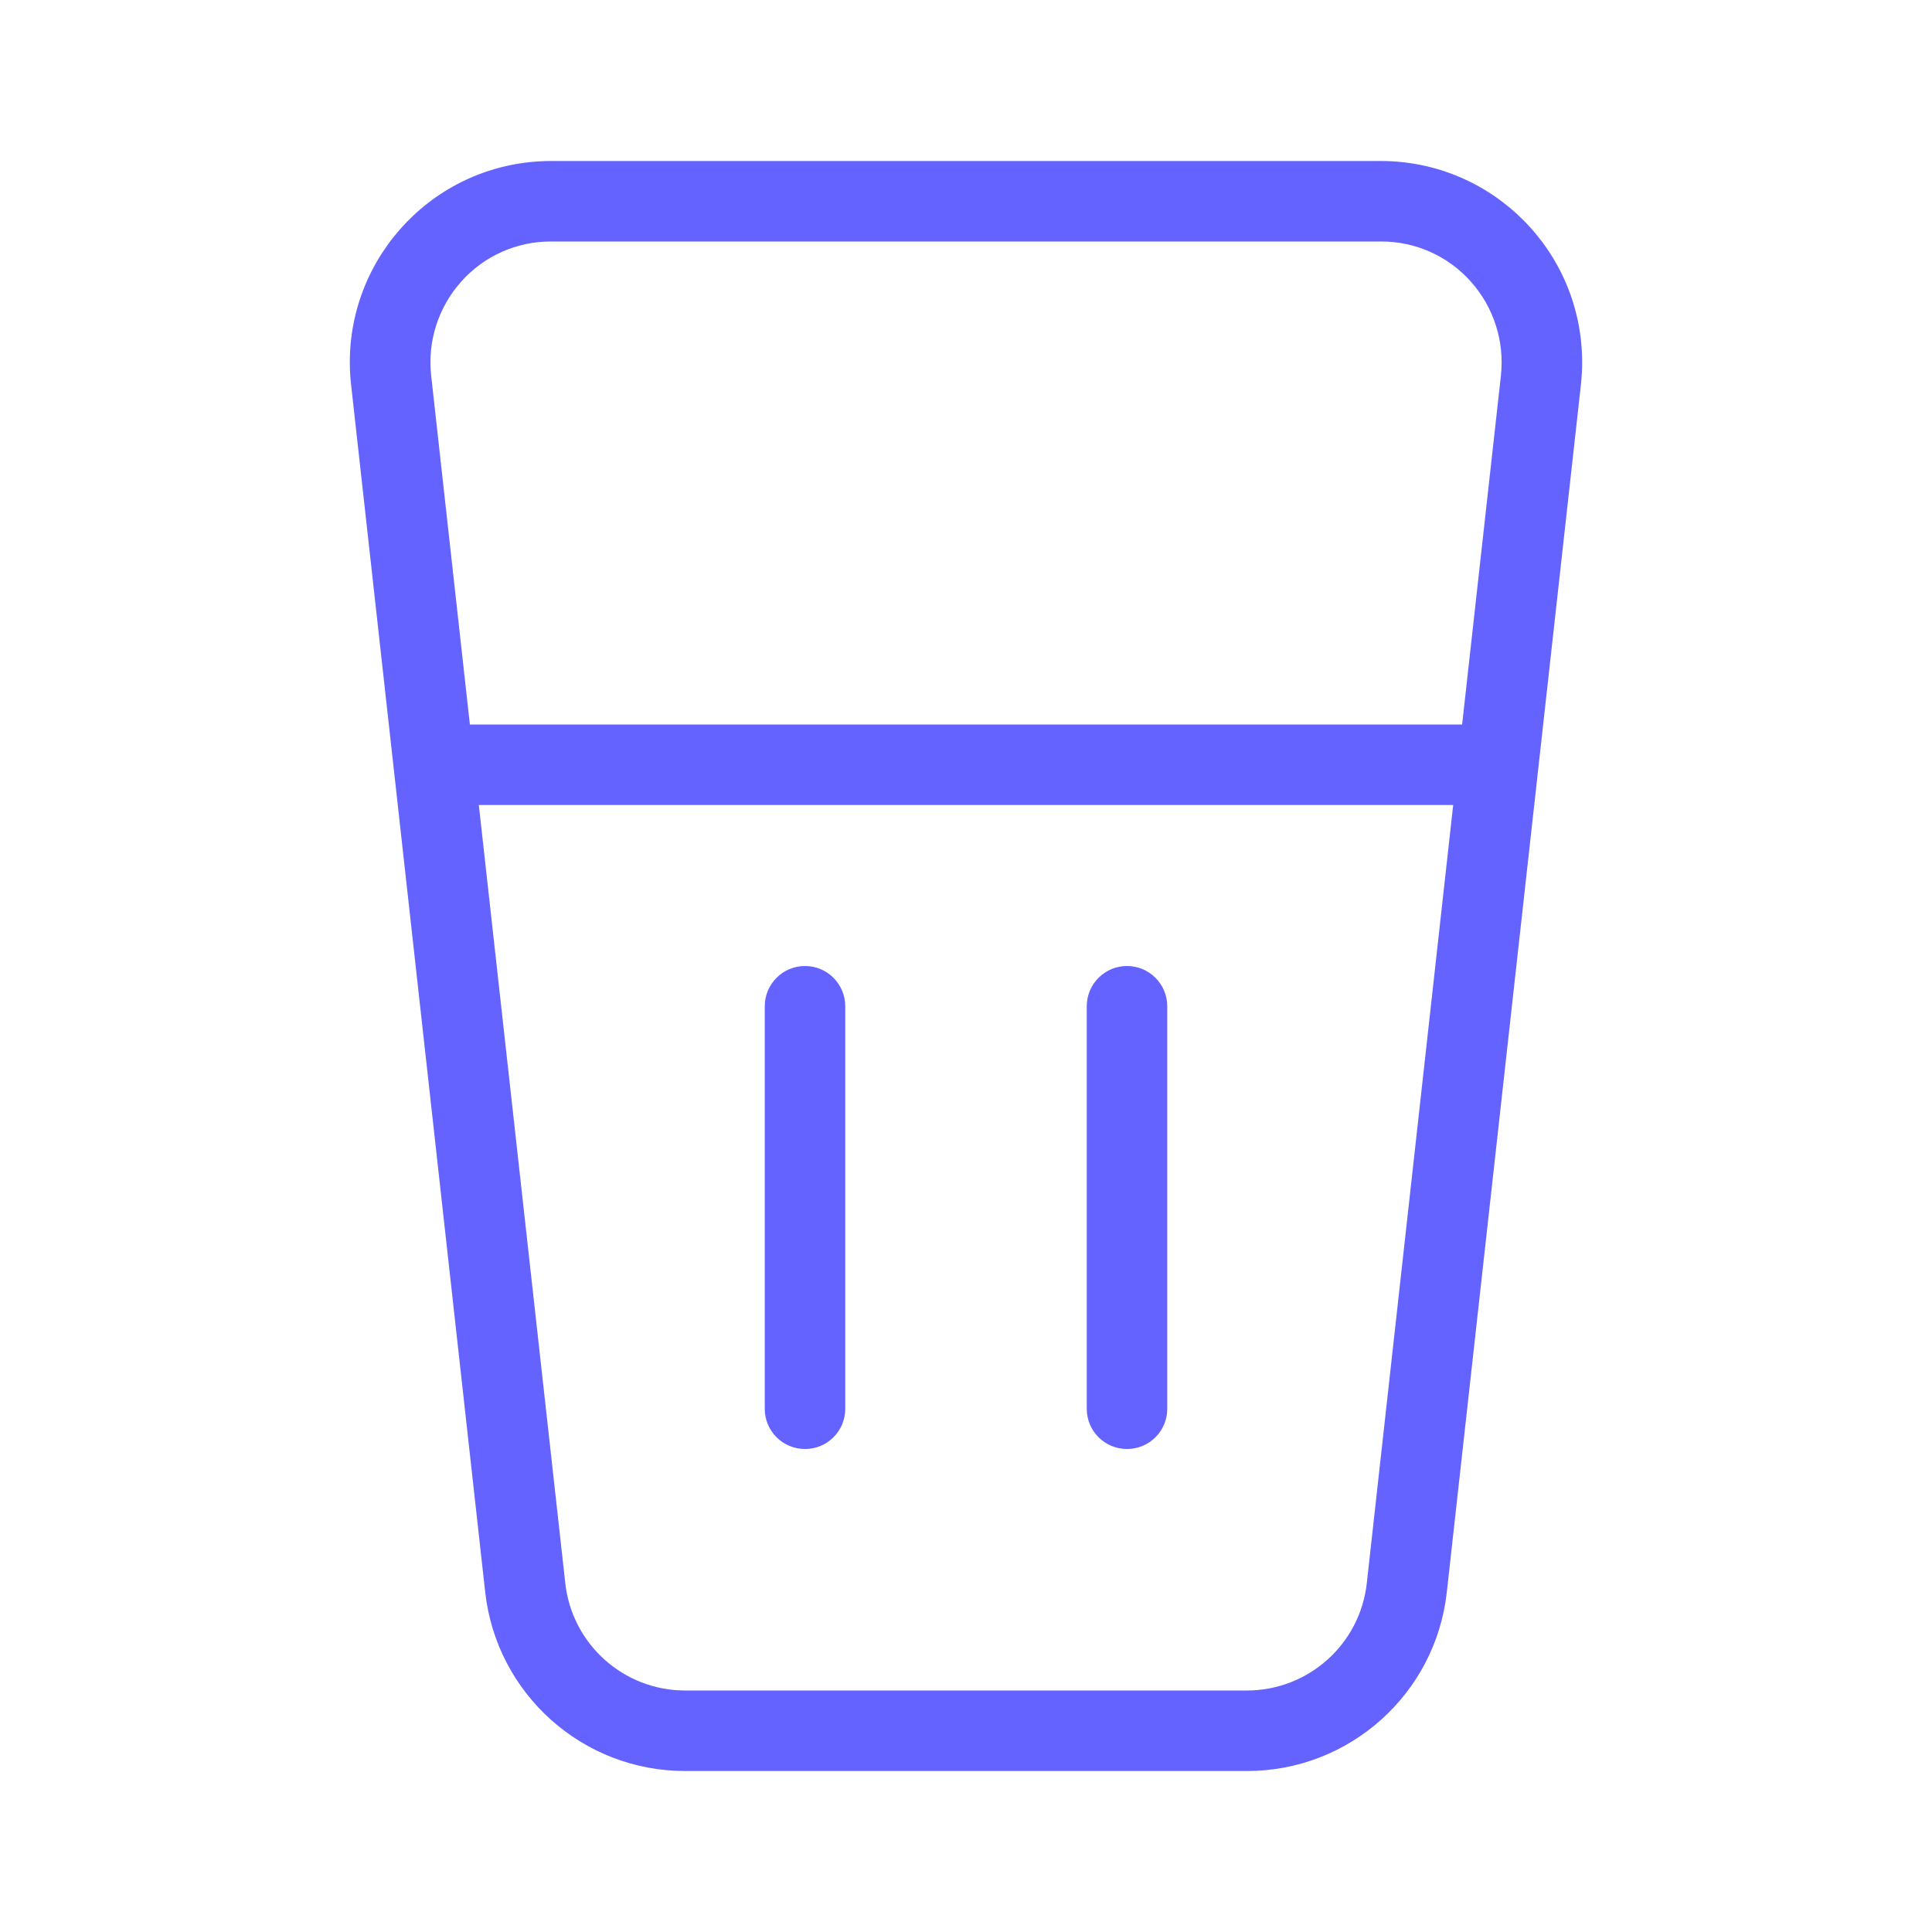 <svg xmlns="http://www.w3.org/2000/svg" enable-background="new 0 0 24 24" viewBox="0 0 24 24"><path fill="#6563ff" d="M17.154,2H6.846C6.754,2,6.662,2.005,6.571,2.015C5.198,2.167,4.209,3.404,4.361,4.776l1.666,14.999C6.167,21.043,7.238,22.002,8.513,22h6.975c1.274,0.002,2.346-0.957,2.485-2.224l1.666-15c0.01-0.091,0.015-0.183,0.015-0.274C19.655,3.121,18.535,2.001,17.154,2z M16.979,19.666C16.895,20.426,16.252,21.001,15.487,21H8.513c-0.765,0.001-1.408-0.575-1.491-1.335L5.948,10H18.052L16.979,19.666z M18.645,4.665L18.163,9H5.837L5.356,4.665C5.309,4.241,5.445,3.817,5.729,3.499C6.012,3.18,6.419,2.998,6.846,3h10.309c0.427-0.002,0.834,0.18,1.117,0.499C18.556,3.817,18.691,4.241,18.645,4.665z M14,18h0.001c0.276-0,0.5-0.224,0.499-0.5v-5c0-0.276-0.224-0.5-0.5-0.5s-0.5,0.224-0.5,0.5v5.001C13.5,17.777,13.724,18,14,18z M10,18h0.001c0.276-0,0.5-0.224,0.499-0.5v-5c0-0.276-0.224-0.5-0.5-0.5s-0.5,0.224-0.5,0.5v5.001C9.5,17.777,9.724,18,10,18z"/></svg>